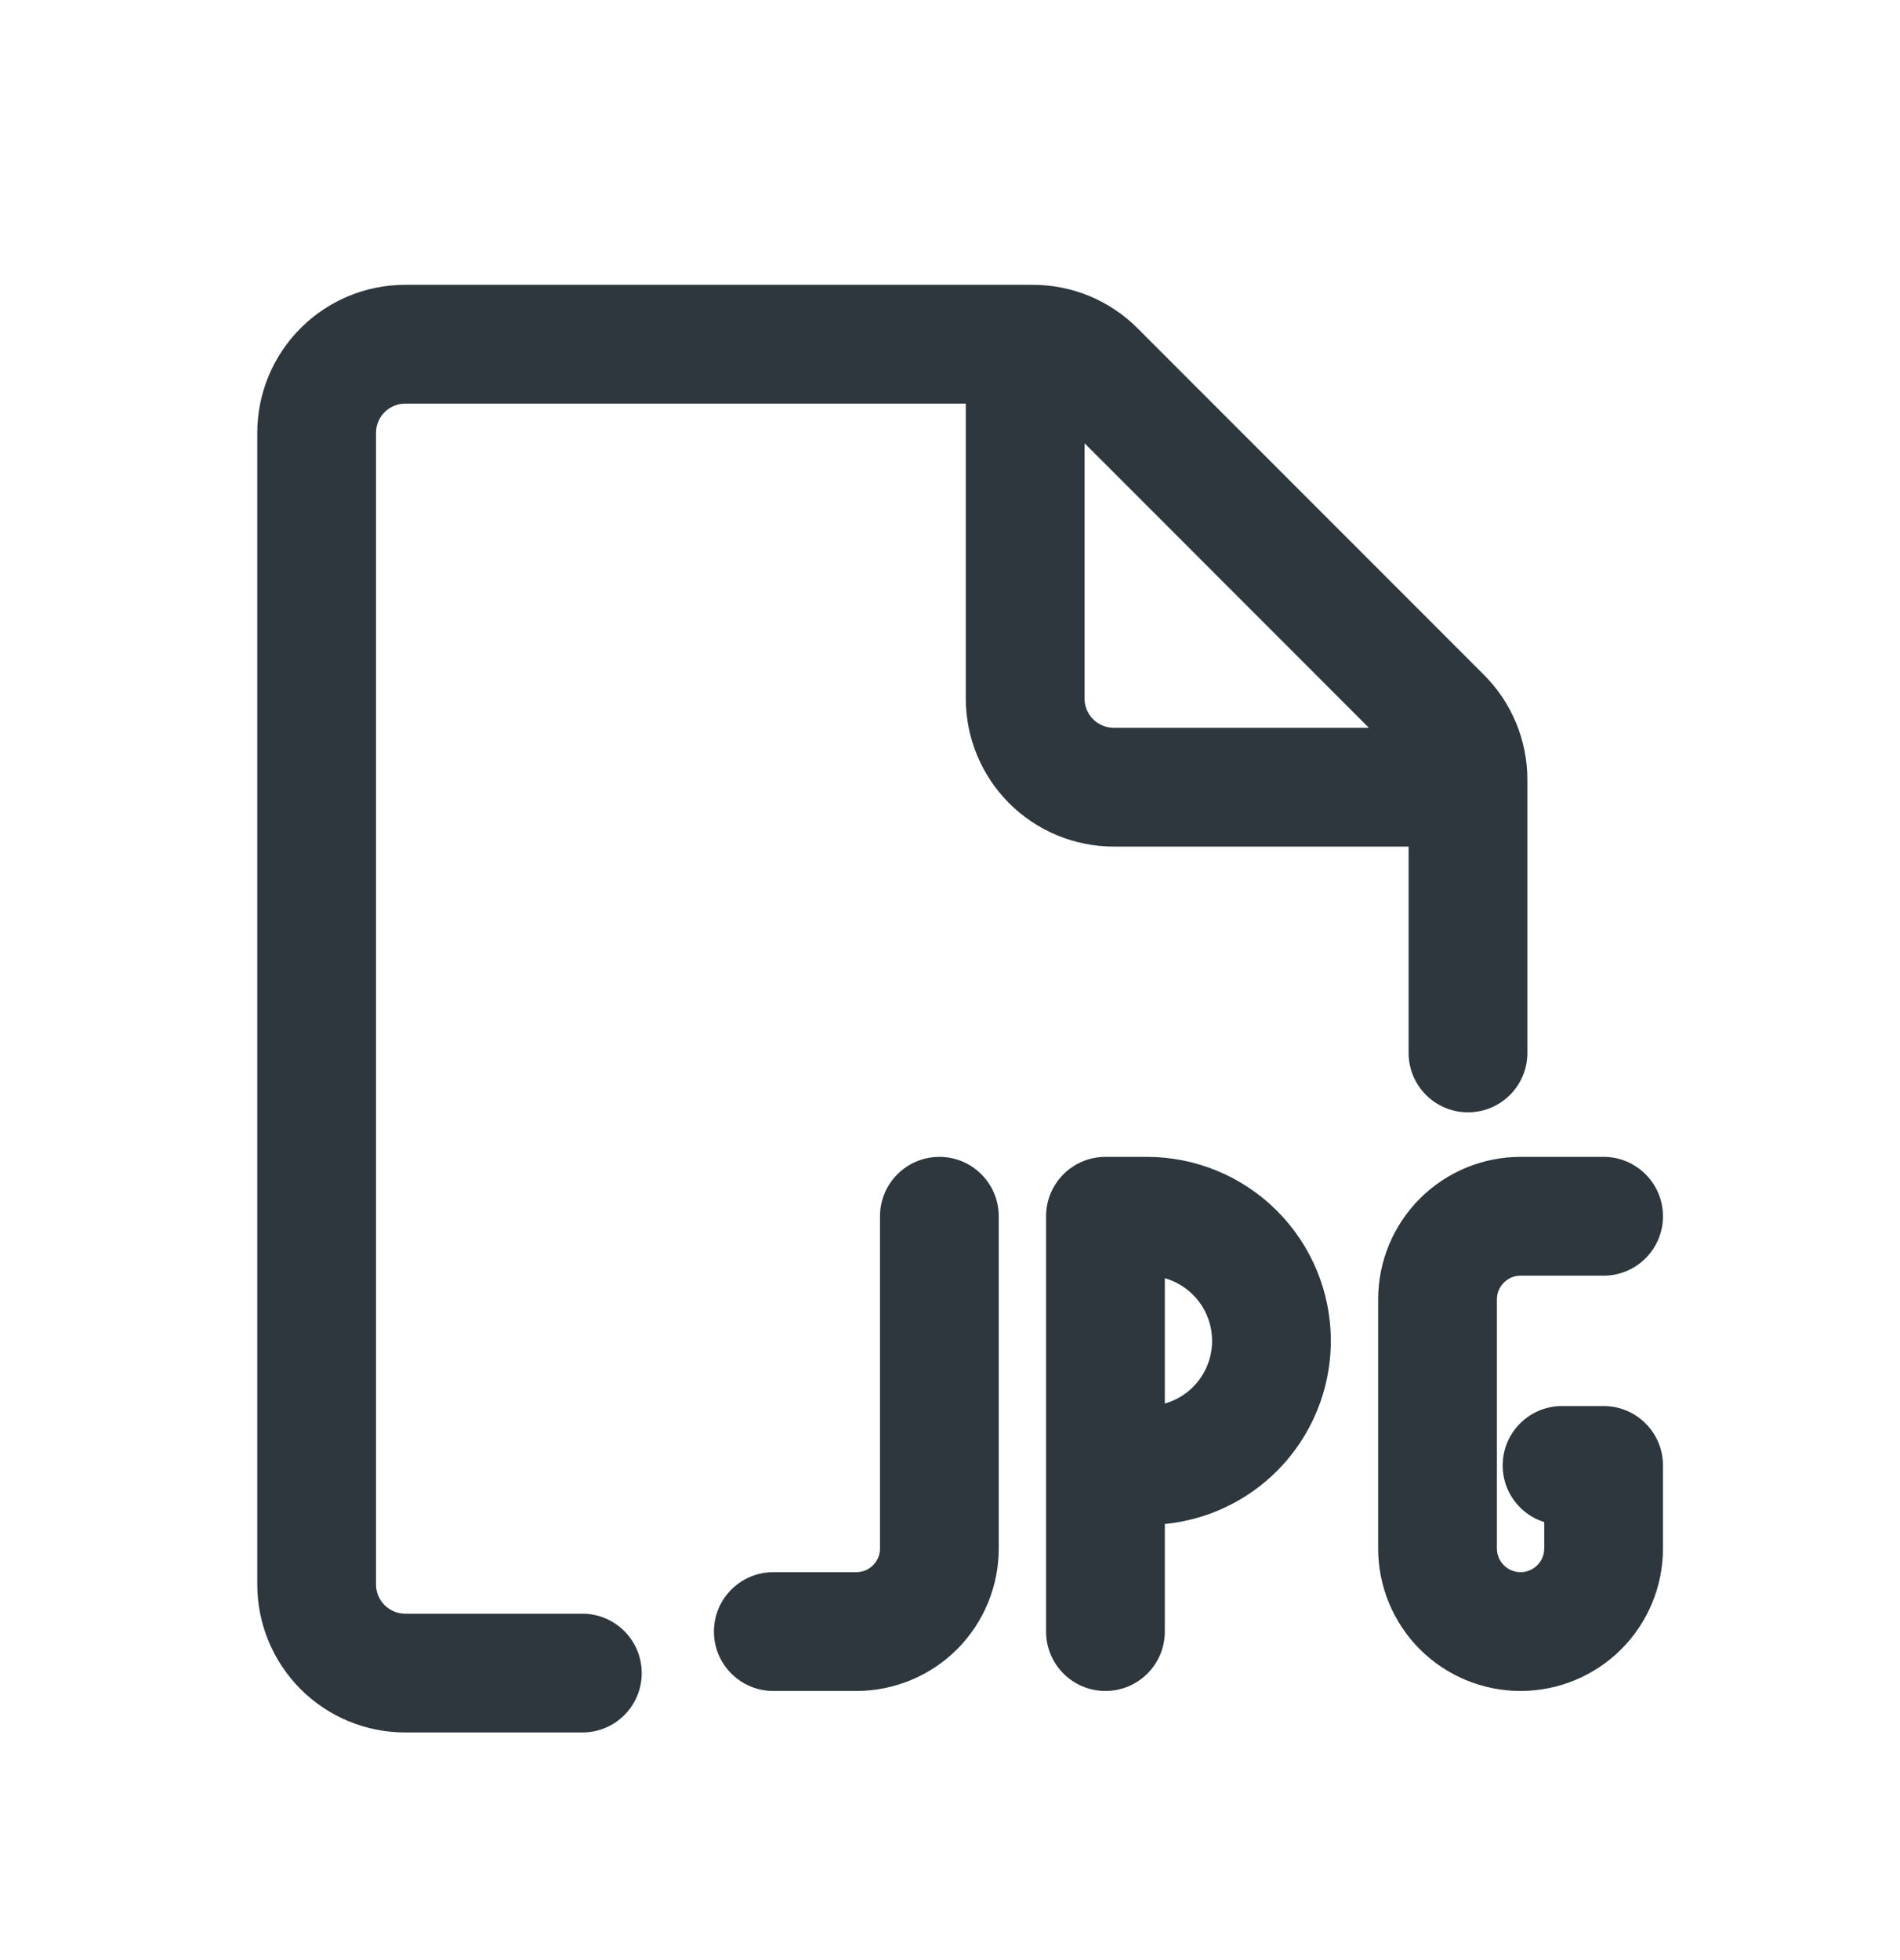 <svg width="32" height="33" viewBox="0 0 32 33" fill="none" xmlns="http://www.w3.org/2000/svg">
<path fill-rule="evenodd" clip-rule="evenodd" d="M17.394 4.795H6.825C6.164 4.795 5.531 5.057 5.063 5.525C4.596 5.992 4.333 6.626 4.333 7.286V26.677C4.333 27.337 4.596 27.971 5.063 28.439C5.531 28.906 6.164 29.168 6.825 29.168H9.808C10.36 29.168 10.808 28.721 10.808 28.168C10.808 27.616 10.36 27.168 9.808 27.168H6.825C6.695 27.168 6.57 27.116 6.477 27.024C6.385 26.932 6.333 26.807 6.333 26.677V7.286C6.333 7.156 6.385 7.031 6.477 6.939C6.57 6.847 6.695 6.795 6.825 6.795H16.266V11.761C16.266 12.422 16.529 13.056 16.996 13.523C17.463 13.99 18.097 14.253 18.758 14.253H23.724V17.727C23.724 18.28 24.171 18.727 24.724 18.727C25.276 18.727 25.724 18.28 25.724 17.727V13.257L25.724 13.253L25.724 13.248V13.124C25.724 12.464 25.461 11.83 24.994 11.363L19.156 5.524C18.925 5.293 18.65 5.109 18.348 4.984C18.045 4.859 17.721 4.795 17.394 4.795ZM18.266 7.462L23.055 12.253H18.758C18.627 12.253 18.502 12.201 18.41 12.109C18.318 12.017 18.266 11.892 18.266 11.761V7.462Z" fill="#2D373D"/>
<path d="M15.821 19.477C16.373 19.477 16.821 19.925 16.821 20.477V26.071C16.821 26.707 16.568 27.317 16.119 27.767C15.669 28.216 15.059 28.469 14.423 28.469H13.024C12.472 28.469 12.024 28.021 12.024 27.469C12.024 26.917 12.472 26.469 13.024 26.469H14.423C14.528 26.469 14.63 26.427 14.704 26.352C14.779 26.278 14.821 26.176 14.821 26.071V20.477C14.821 19.925 15.269 19.477 15.821 19.477Z" fill="#2D373D"/>
<path fill-rule="evenodd" clip-rule="evenodd" d="M17.618 20.477C17.618 19.925 18.065 19.477 18.618 19.477H19.317C20.138 19.477 20.926 19.804 21.507 20.385C22.088 20.966 22.414 21.753 22.414 22.575C22.414 23.396 22.088 24.184 21.507 24.765C20.998 25.275 20.329 25.588 19.618 25.658V27.469C19.618 28.021 19.17 28.469 18.618 28.469C18.065 28.469 17.618 28.021 17.618 27.469V20.477ZM19.618 23.63V21.52C19.796 21.57 19.96 21.666 20.093 21.799C20.299 22.005 20.414 22.284 20.414 22.575C20.414 22.866 20.299 23.145 20.093 23.351C19.96 23.484 19.796 23.58 19.618 23.63Z" fill="#2D373D"/>
<path d="M25.609 21.477C25.504 21.477 25.402 21.519 25.328 21.594C25.253 21.669 25.211 21.77 25.211 21.876V26.071C25.211 26.176 25.253 26.278 25.328 26.352C25.402 26.427 25.504 26.469 25.609 26.469C25.715 26.469 25.816 26.427 25.891 26.352C25.966 26.278 26.008 26.176 26.008 26.071V25.626C25.602 25.499 25.308 25.12 25.308 24.672C25.308 24.12 25.756 23.672 26.308 23.672H27.008C27.56 23.672 28.008 24.12 28.008 24.672V26.071C28.008 26.707 27.755 27.317 27.305 27.767C26.855 28.216 26.245 28.469 25.609 28.469C24.973 28.469 24.363 28.216 23.913 27.767C23.464 27.317 23.211 26.707 23.211 26.071V21.876C23.211 21.24 23.464 20.63 23.913 20.18C24.363 19.73 24.973 19.477 25.609 19.477H27.008C27.56 19.477 28.008 19.925 28.008 20.477C28.008 21.03 27.56 21.477 27.008 21.477H25.609Z" fill="#2D373D"/>
</svg>
